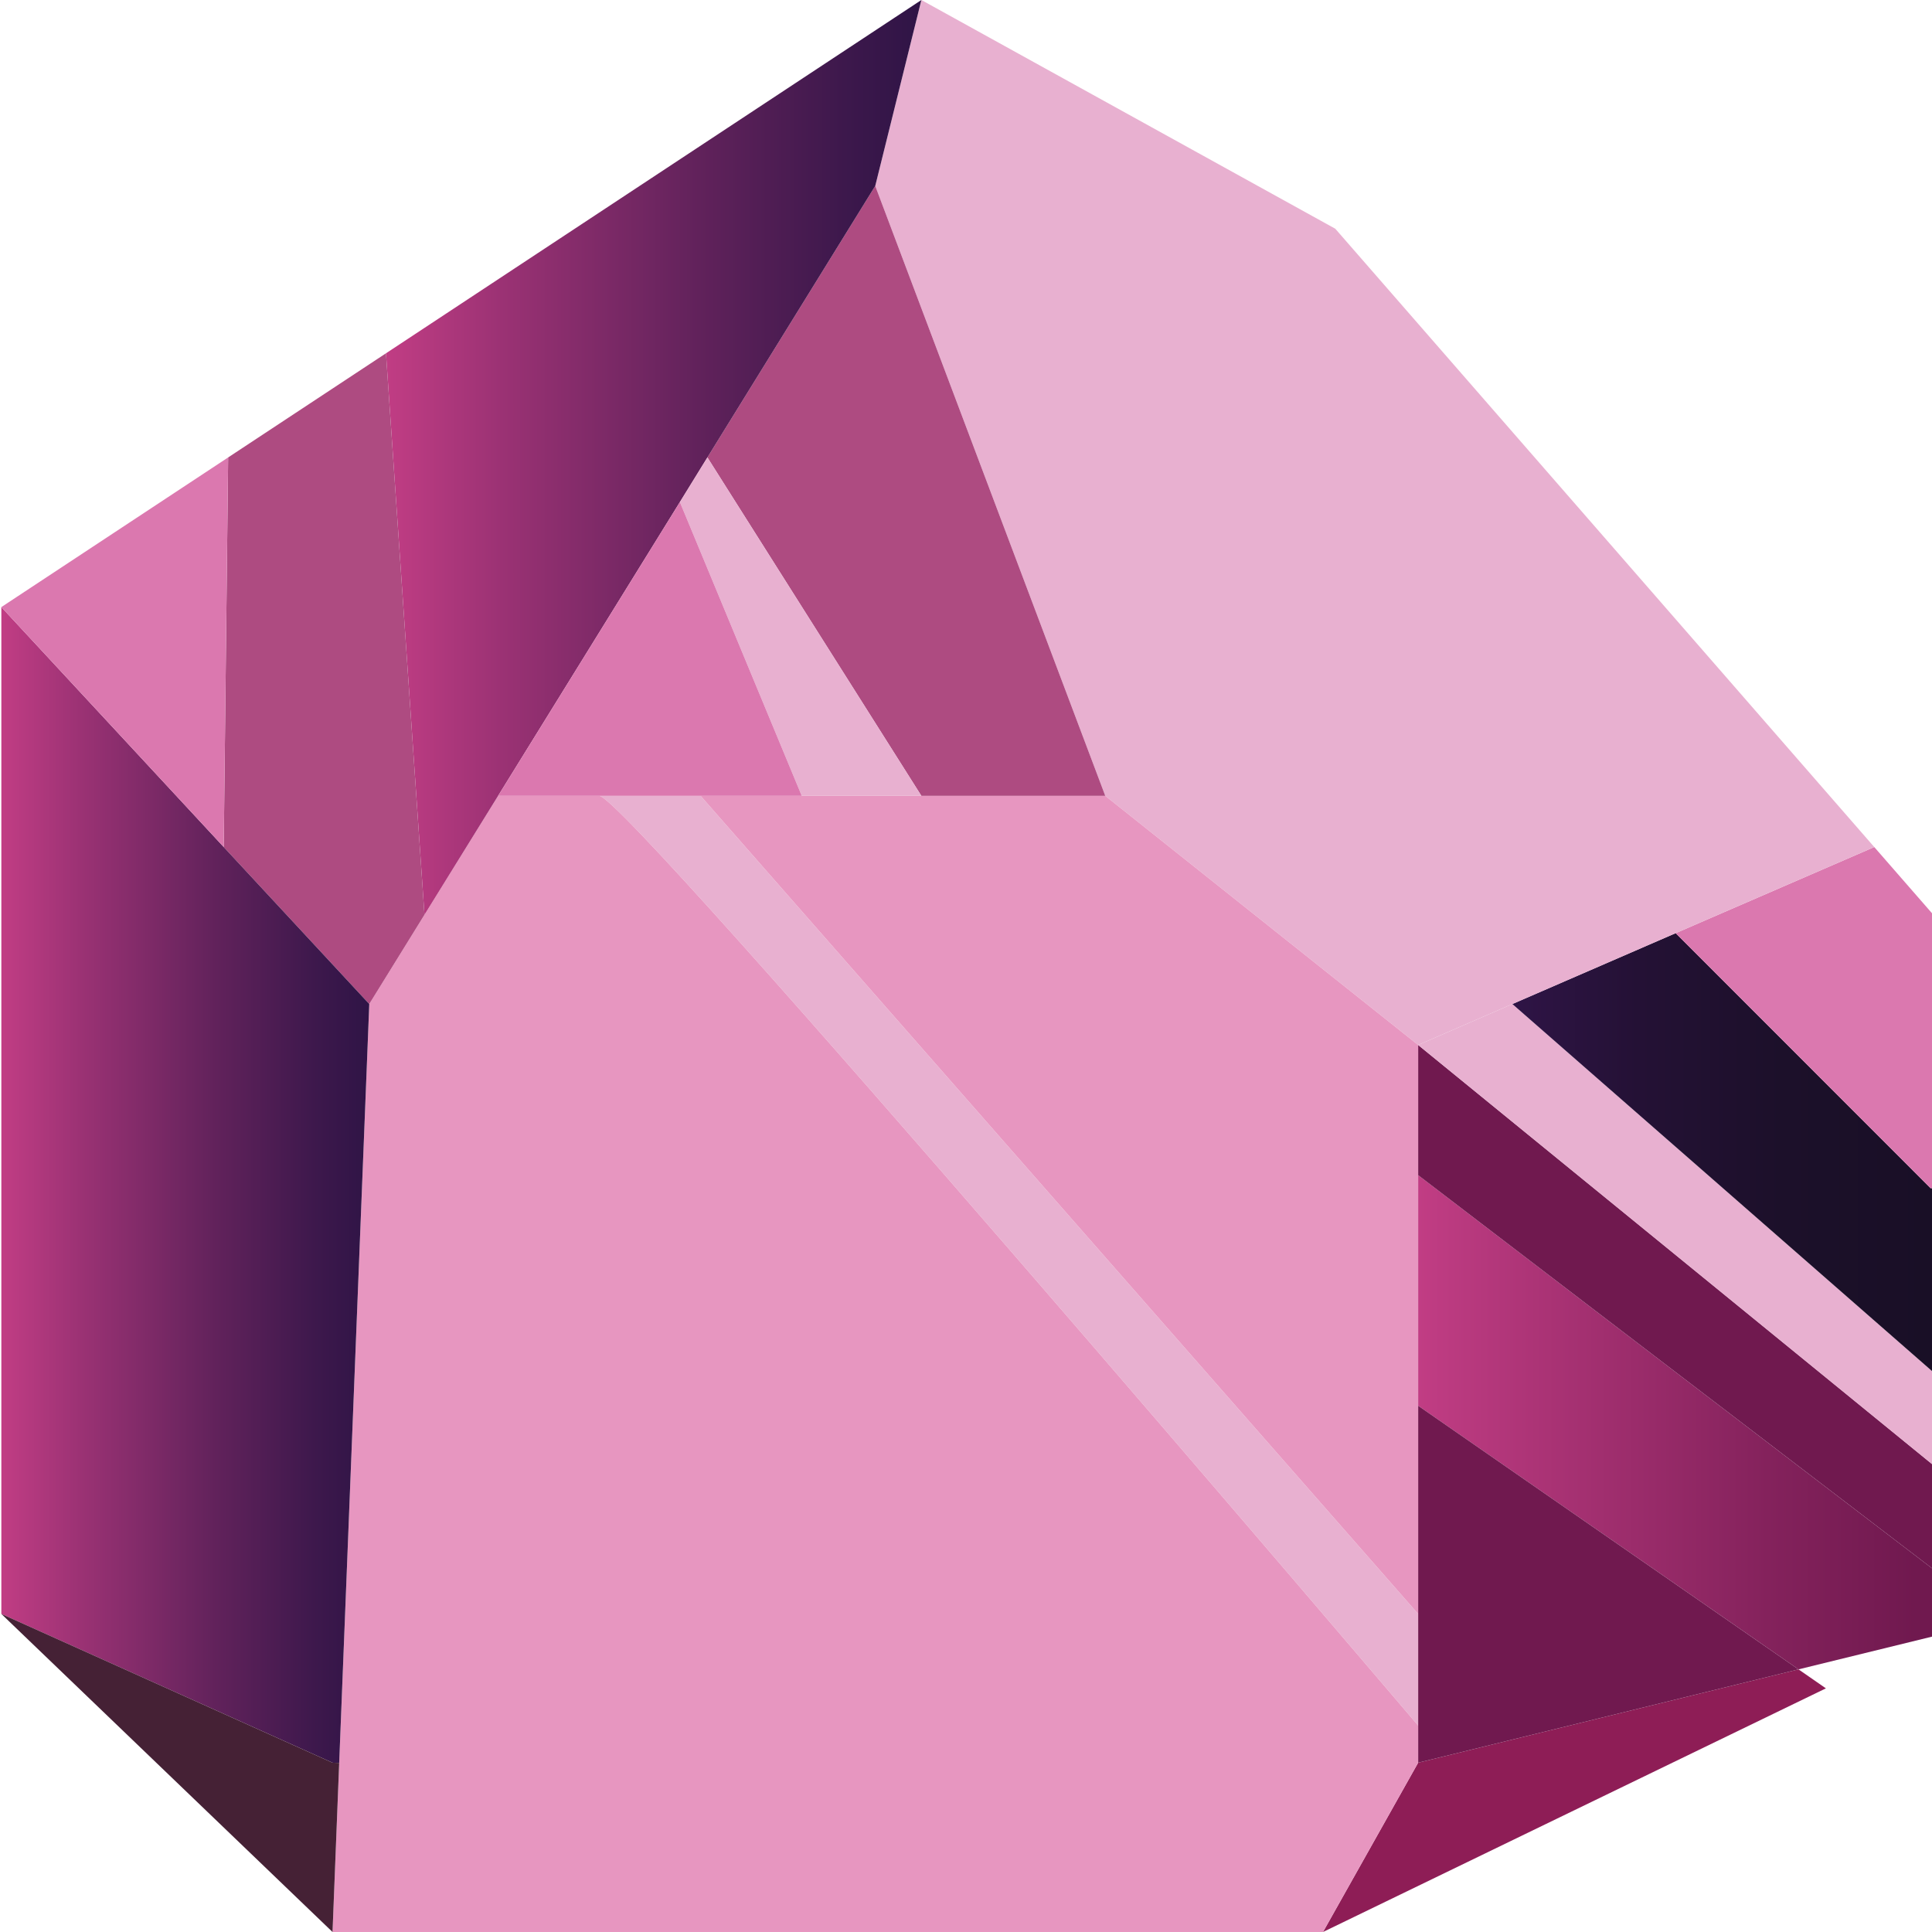 <?xml version="1.0" encoding="utf-8"?>
<!-- Generator: Adobe Illustrator 16.0.4, SVG Export Plug-In . SVG Version: 6.00 Build 0)  -->
<!DOCTYPE svg PUBLIC "-//W3C//DTD SVG 1.1//EN" "http://www.w3.org/Graphics/SVG/1.1/DTD/svg11.dtd">
<svg version="1.1" id="Layer_1" xmlns="http://www.w3.org/2000/svg" xmlns:xlink="http://www.w3.org/1999/xlink" x="0px" y="0px"
	 width="200px" height="200px" viewBox="0 0 200 200" enable-background="new 0 0 200 200" xml:space="preserve">
<g>
	<g id="XMLID_90_">
		
			<linearGradient id="SVGID_1_" gradientUnits="userSpaceOnUse" x1="352.806" y1="-242.232" x2="406.139" y2="-242.232" gradientTransform="matrix(1 0 0 -1 -206 -95)">
			<stop  offset="0" style="stop-color:#C13D84"/>
			<stop  offset="0.095" style="stop-color:#B8397E"/>
			<stop  offset="0.678" style="stop-color:#84225C"/>
			<stop  offset="0.964" style="stop-color:#70194F"/>
		</linearGradient>
		<polygon fill="url(#SVGID_1_)" points="200.139,162.455 200.139,169.39 186.181,172.812 146.806,145.521 146.806,121.653 		"/>
		<polygon fill="#70194F" points="200.139,151.673 200.139,162.455 146.806,121.653 146.806,108.176 		"/>
		<polygon fill="#E8B0D0" points="200.139,142.054 200.139,151.673 146.806,108.176 156.559,103.937 		"/>
		
			<linearGradient id="SVGID_2_" gradientUnits="userSpaceOnUse" x1="362.559" y1="-214.327" x2="406.139" y2="-214.327" gradientTransform="matrix(1 0 0 -1 -206 -95)">
			<stop  offset="0" style="stop-color:#2F1446"/>
			<stop  offset="0.298" style="stop-color:#241135"/>
			<stop  offset="0.642" style="stop-color:#1C102A"/>
			<stop  offset="1" style="stop-color:#190F26"/>
		</linearGradient>
		<polygon fill="url(#SVGID_2_)" points="200.139,122.996 200.139,142.054 156.559,103.937 173.466,96.6 199.848,122.996 		"/>
		<polygon fill="#DB78AF" points="200.139,94.699 200.139,122.996 199.848,122.996 173.466,96.6 194.023,87.686 		"/>
		<polygon fill="#E8B0D0" points="138.227,23.677 194.023,87.686 173.466,96.6 156.559,103.937 146.806,108.176 114.417,82.384 
			90.605,19.247 95.38,0 		"/>
		<polygon fill="#8E1D56" points="189.017,174.778 136.956,200 146.806,182.475 186.181,172.812 		"/>
		<polygon fill="#70194F" points="186.181,172.812 146.806,182.475 146.806,178.628 146.806,167.073 146.806,145.521 		"/>
		<path fill="#E8B0D0" d="M146.806,167.073v11.555c0,0-81.905-96.244-84.768-96.244h10.486L146.806,167.073z"/>
		<polygon fill="#E796C0" points="146.806,145.521 146.806,167.073 72.524,82.384 82.997,82.384 95.38,82.384 114.417,82.384 
			146.806,108.176 146.806,121.653 		"/>
		<path fill="#E796C0" d="M62.038,82.384c2.863,0,84.768,96.244,84.768,96.244v3.847L136.956,200H34.423l0.691-17.504l3.113-78.56
			l5.714-9.238l7.624-12.314H62.038z"/>
		<polygon fill="#AE4B81" points="90.605,19.247 114.417,82.384 95.38,82.384 73.23,47.354 		"/>
		
			<linearGradient id="SVGID_3_" gradientUnits="userSpaceOnUse" x1="245.956" y1="-142.35" x2="301.381" y2="-142.35" gradientTransform="matrix(1 0 0 -1 -206 -95)">
			<stop  offset="0" style="stop-color:#C13D84"/>
			<stop  offset="0.216" style="stop-color:#9B3274"/>
			<stop  offset="0.584" style="stop-color:#61225B"/>
			<stop  offset="0.856" style="stop-color:#3D184C"/>
			<stop  offset="1" style="stop-color:#2F1446"/>
		</linearGradient>
		<polygon fill="url(#SVGID_3_)" points="95.38,0 90.605,19.247 73.23,47.354 70.381,51.974 51.564,82.384 43.941,94.699 
			39.956,36.573 		"/>
		<polygon fill="#E8B0D0" points="73.23,47.354 95.38,82.384 82.997,82.384 70.381,51.974 		"/>
		<polygon fill="#DB78AF" points="70.381,51.974 82.997,82.384 72.524,82.384 62.038,82.384 51.564,82.384 		"/>
		<polygon fill="#AE4B81" points="39.956,36.573 43.941,94.699 38.227,103.937 23.16,87.686 23.617,47.354 		"/>
		
			<linearGradient id="SVGID_4_" gradientUnits="userSpaceOnUse" x1="206.139" y1="-217.671" x2="244.227" y2="-217.671" gradientTransform="matrix(1 0 0 -1 -206 -95)">
			<stop  offset="0" style="stop-color:#C13D84"/>
			<stop  offset="0.216" style="stop-color:#9B3274"/>
			<stop  offset="0.584" style="stop-color:#61225B"/>
			<stop  offset="0.856" style="stop-color:#3D184C"/>
			<stop  offset="1" style="stop-color:#2F1446"/>
		</linearGradient>
		<polygon fill="url(#SVGID_4_)" points="23.16,87.686 38.227,103.937 35.113,182.496 34.423,182.475 0.139,167.073 0.139,62.845 		
			"/>
		<polygon fill="#452135" points="35.113,182.496 34.423,200 0.139,167.073 34.423,182.475 		"/>
		<polygon fill="#DB78AF" points="23.617,47.354 23.16,87.686 0.139,62.845 		"/>
	</g>
</g>
</svg>
